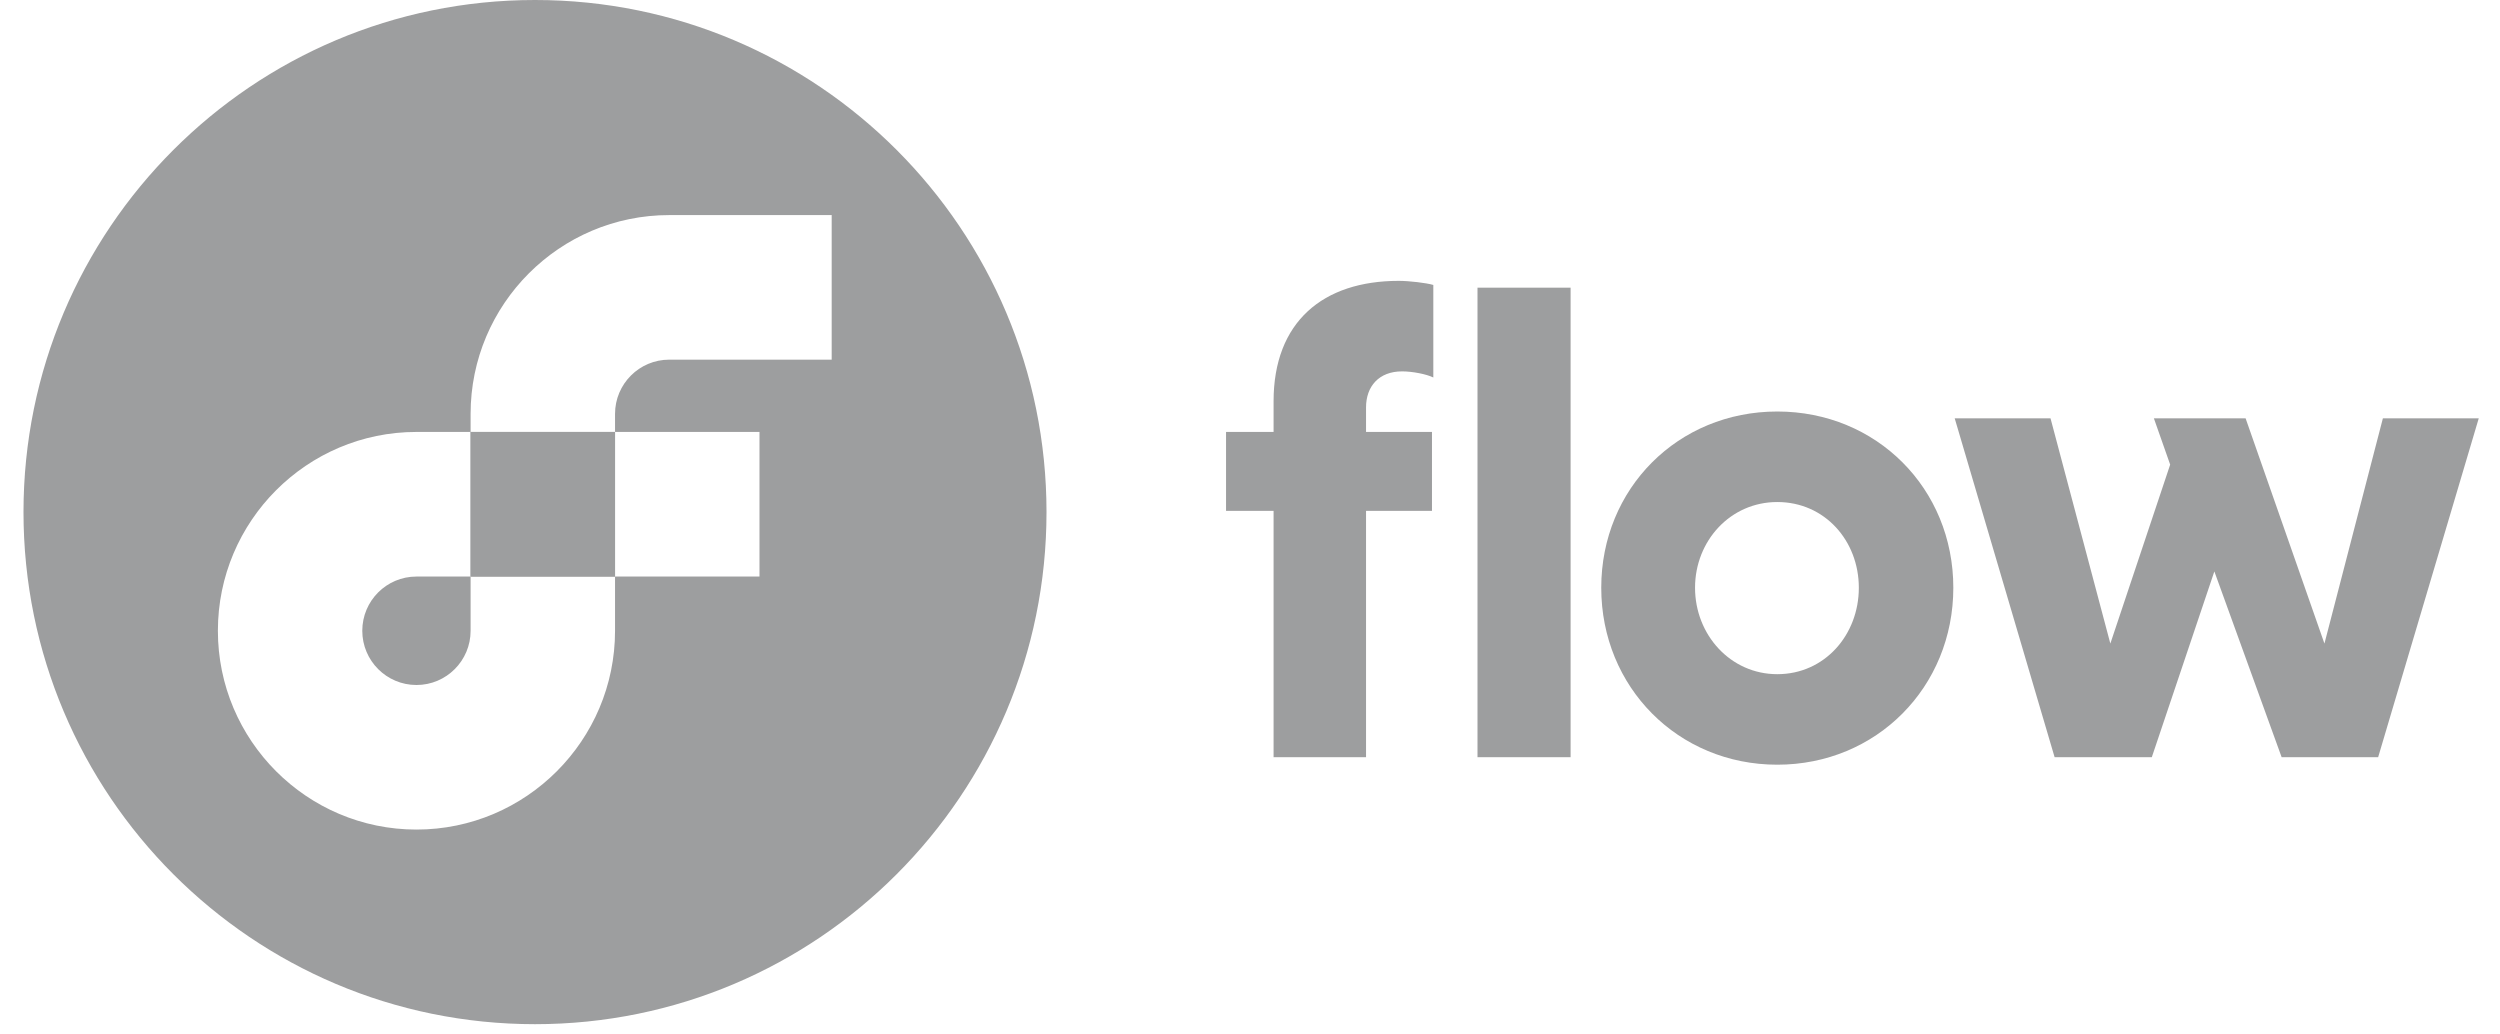 <svg width="58" height="24" viewBox="0 0 58 24" fill="none" xmlns="http://www.w3.org/2000/svg">
<g opacity="0.4" clip-path="url(#clip0_4625_23810)">
<path fill-rule="evenodd" clip-rule="evenodd" d="M34.278 17.567H36.438V6.674H34.278V17.567ZM33.222 11.852H31.692V17.567H29.547V11.852H28.444V10.021H29.547V9.311C29.547 7.463 30.698 6.516 32.449 6.516C32.701 6.516 33.095 6.564 33.253 6.611V8.758C33.095 8.679 32.764 8.616 32.528 8.616C31.991 8.616 31.692 8.963 31.692 9.453V10.021H33.222V11.852Z" fill="#0B0C0E"/>
<path fill-rule="evenodd" clip-rule="evenodd" d="M41.233 15.641C42.336 15.641 43.125 14.725 43.125 13.636C43.125 12.547 42.336 11.647 41.233 11.647C40.145 11.647 39.325 12.547 39.325 13.636C39.325 14.725 40.145 15.641 41.233 15.641ZM41.233 9.547C43.535 9.547 45.317 11.331 45.317 13.636C45.317 15.941 43.535 17.741 41.233 17.741C38.931 17.741 37.149 15.941 37.149 13.636C37.149 11.331 38.931 9.547 41.233 9.547Z" fill="#0B0C0E"/>
<path fill-rule="evenodd" clip-rule="evenodd" d="M47.572 9.705L48.96 14.931L50.348 10.779L49.97 9.705H52.098L53.927 14.931L55.283 9.705H57.507L55.173 17.567H52.934L51.373 13.257L49.922 17.567H47.667L45.349 9.705H47.572Z" fill="#0B0C0E"/>
<path fill-rule="evenodd" clip-rule="evenodd" d="M24.279 11.88C24.279 18.442 18.966 23.761 12.412 23.761C5.858 23.761 0.545 18.442 0.545 11.88C0.545 5.319 5.858 0 12.412 0C18.966 0 24.279 5.319 24.279 11.88ZM14.269 13.376H17.62V10.021H14.269V13.376ZM10.918 14.634C10.918 15.328 10.356 15.892 9.662 15.892C8.968 15.892 8.405 15.328 8.405 14.634C8.405 13.939 8.968 13.376 9.662 13.376H10.918V10.021H9.662C7.121 10.021 5.055 12.09 5.055 14.634C5.055 17.177 7.121 19.246 9.662 19.246C12.202 19.246 14.269 17.177 14.269 14.634V13.376H10.918V14.634ZM15.525 8.344H19.295V4.99H15.525C12.985 4.99 10.918 7.059 10.918 9.602V10.021H14.269V9.602C14.269 8.908 14.831 8.345 15.525 8.344Z" fill="#0B0C0E"/>
<path fill-rule="evenodd" clip-rule="evenodd" d="M10.918 13.376H14.268H14.269V10.021H14.268H10.918V13.376Z" fill="#0B0C0E"/>
</g>
<defs>
<clipPath id="clip0_4625_23810">
<rect width="57.109" height="23.761" fill="white" transform="translate(0.545)"/>
</clipPath>
</defs>
</svg>
